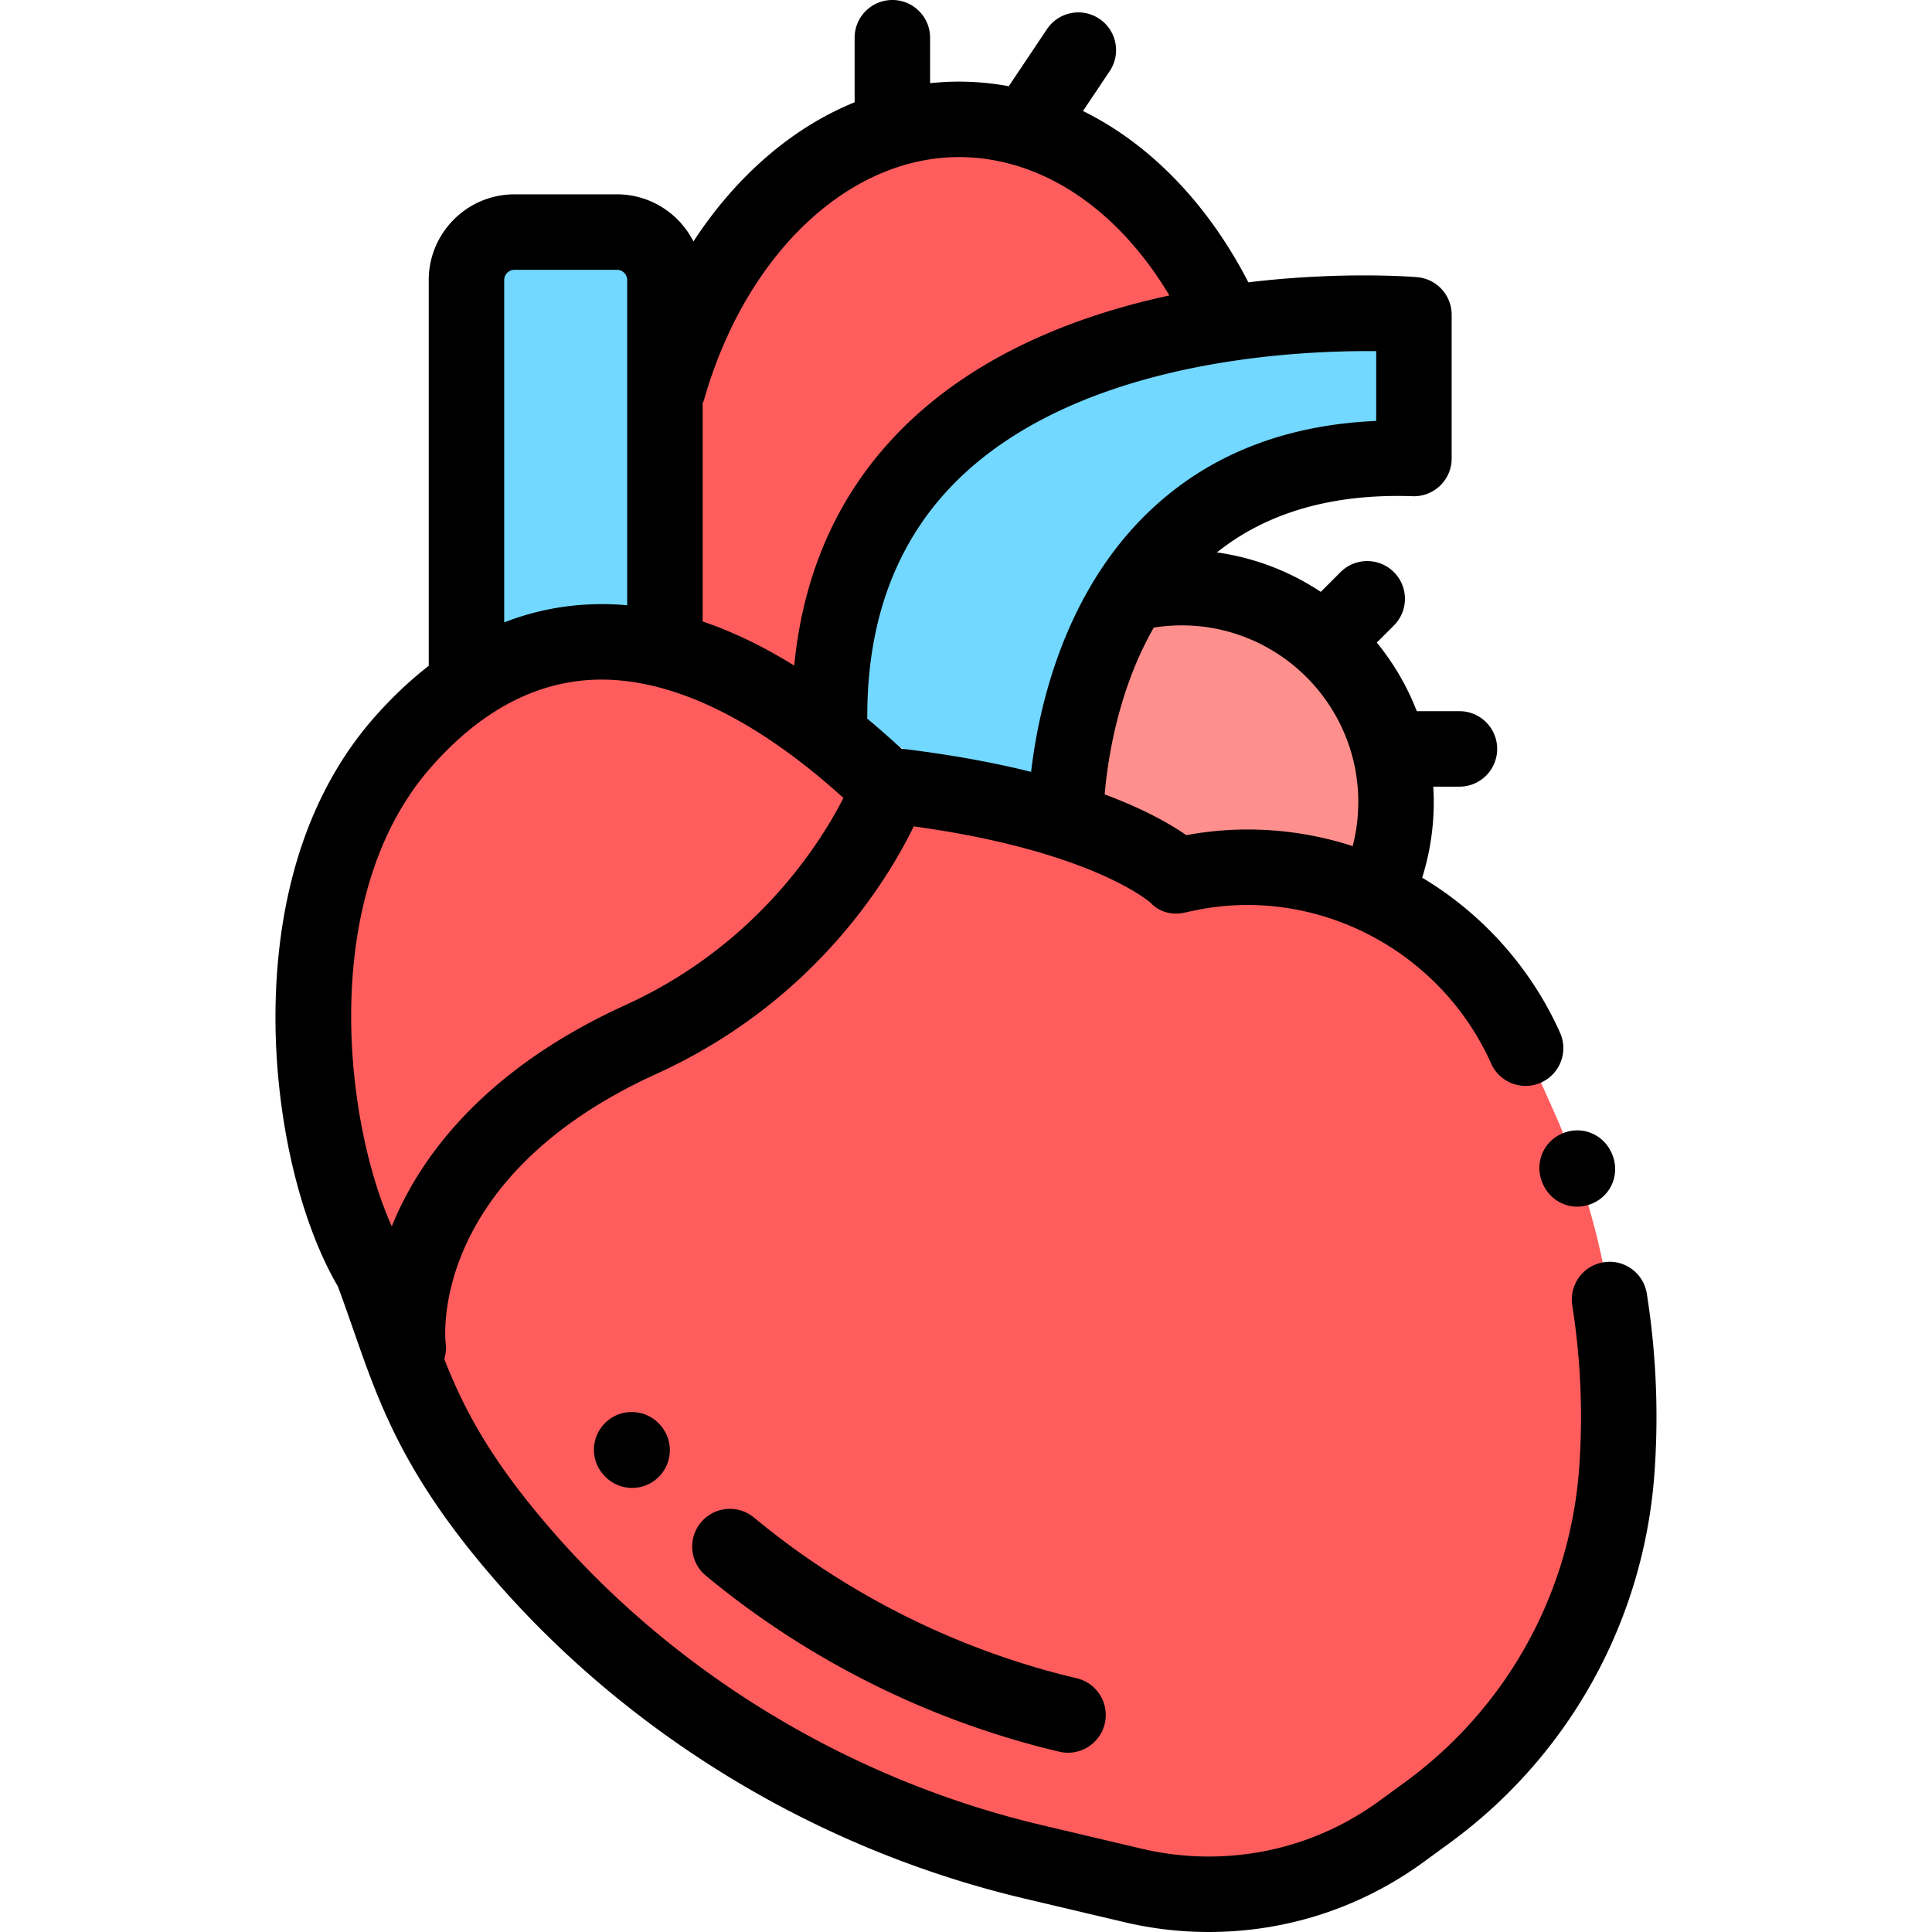 <svg height="512pt" viewBox="-73 0 512 512.001" width="512pt" xmlns="http://www.w3.org/2000/svg"><path d="M230.734 156.508a57.229 57.229 0 0 1 9.426-.778c31.371 0 56.8 25.43 56.8 56.801 0 5.914-.905 11.617-2.581 16.98 0 0-12.61 27.536-16.461 30.454-3.852 2.918-55.586 13.82-72.148-5.207-16.56-19.031-28.364-51.457-28.364-51.457zm0 0" fill="#fe8f8d"/><path d="M250.746 83.016c-14.71-30.91-40.383-51.383-69.598-51.383-35.09 0-65.074 29.543-77.085 71.23v69.567l59.421 28.5zm0 0" fill="#ff5d5d"/><path d="M209.402 217.535s-1.199-99.207 92.305-96.027V83.414S146.84 70.633 146.84 189.704zM103.215 170.098V74.227c0-7.028-5.7-12.727-12.727-12.727H63.344c-7.028 0-12.727 5.7-12.727 12.727V181.52zm0 0" fill="#72d8ff"/><path d="M238.887 232.074s-17.535-17.531-77.438-24.105c-47.48-45.293-92.773-51.137-127.836-11.14-35.066 39.995-25.203 111.218-8.039 139.71 9.504 25.254 12.461 43.11 38.399 73.602 35.476 41.703 83.586 70.699 136.87 83.28l26.5 6.255a86.833 86.833 0 0 0 71.164-14.387l6.763-4.941a123.198 123.198 0 0 0 50.207-90.649 198.931 198.931 0 0 0-16.801-95.414l-7.38-16.512c-15.429-34.52-52.776-54.035-89.784-46.27-.867.18-1.742.372-2.625.571zm0 0" fill="#ff5d5d"/><path d="M335.832 313.68c.012.023.023.047.031.066 1.7 3.805 5.305 6.035 9.13 6.035 1.366 0 2.76-.285 4.105-.883 5.117-2.273 7.328-8.105 5.039-13.277-2.285-5.172-8.09-7.457-13.215-5.203-5.125 2.258-7.36 8.082-5.09 13.262zm0 0"/><path d="M363.422 342.824c-.86-5.453-5.98-9.18-11.438-8.312-5.453.86-9.175 5.98-8.312 11.437a189.372 189.372 0 0 1 1.828 43.035c-2.39 33.262-19.203 63.618-46.129 83.29l-6.762 4.937C279.363 486.887 263.695 492 247.293 492a76.927 76.927 0 0 1-17.652-2.055l-26.5-6.257c-51.22-12.094-97.938-40.516-131.551-80.028-14.942-17.566-21.68-30.344-26.856-43.504a9.94 9.94 0 0 0 .368-4.258c-.055-.43-4.977-43.62 55.933-71.347 41.774-19.016 61.317-51.535 68.117-65.555 45.797 6.32 61.559 19.211 62.73 20.223 2.419 2.562 5.755 3.39 9.208 2.61a167.63 167.63 0 0 1 2.476-.54c32.043-6.726 65.094 10.34 78.602 40.563 2.254 5.043 8.168 7.304 13.21 5.05 5.044-2.254 7.302-8.168 5.052-13.21-7.653-17.114-20.52-31.524-36.54-41.098.008-.035.024-.067.036-.102a66.78 66.78 0 0 0 3.035-19.965c0-1.363-.055-2.714-.133-4.058h6.938c5.52 0 10-4.477 10-10s-4.48-10-10-10H302.46a66.845 66.845 0 0 0-10.594-18.18l4.528-4.527c3.906-3.907 3.906-10.239 0-14.145-3.907-3.902-10.235-3.902-14.141 0l-5.234 5.235a66.42 66.42 0 0 0-27.52-10.457c13.25-10.598 30.656-15.618 51.867-14.895a9.985 9.985 0 0 0 7.293-2.805 9.99 9.99 0 0 0 3.047-7.187V83.414a9.998 9.998 0 0 0-9.176-9.965c-1.62-.133-20.347-1.558-44.695 1.371C246.949 53.754 231.625 38.105 214 29.418l7.078-10.566c3.074-4.59 1.844-10.801-2.746-13.872-4.586-3.074-10.797-1.847-13.871 2.743l-10.133 15.129a72.598 72.598 0 0 0-13.18-1.223 72.5 72.5 0 0 0-7.664.414V10c0-5.523-4.476-10-10-10s-10 4.477-10 10v17.102c-9.382 3.82-18.27 9.59-26.386 17.23-6.075 5.715-11.54 12.324-16.332 19.656-3.75-7.398-11.43-12.488-20.278-12.488H63.344c-12.532 0-22.727 10.195-22.727 22.727v102.222c-5.031 3.91-9.883 8.492-14.523 13.785C4.172 215.238-.191 248.004.008 271.086c.226 26.11 6.539 52.727 16.515 69.793 1.508 4.039 2.864 7.934 4.18 11.71 6.723 19.274 13.07 37.481 35.652 64.028 36.356 42.738 86.852 73.469 142.192 86.535l26.496 6.258a96.965 96.965 0 0 0 22.25 2.59c20.672 0 40.422-6.445 57.11-18.637l6.761-4.937c31.688-23.149 51.473-58.867 54.285-98.008a209.165 209.165 0 0 0-2.027-47.594zM241.39 221.332c-4.032-2.805-10.903-6.8-21.641-10.809.828-9.625 3.621-27.761 13.012-44.207a47.721 47.721 0 0 1 7.398-.586c25.805 0 46.8 20.997 46.8 46.801 0 3.973-.503 7.895-1.48 11.696-14.195-4.602-29.398-5.637-44.09-2.895zm50.316-128.277v18.5c-24.773 1.074-45.21 9.347-60.86 24.652-21.976 21.504-28.605 51.375-30.593 68.348-9.566-2.387-20.926-4.54-34.367-6.145a225.214 225.214 0 0 0-9.082-7.98c.015-.242.035-.48.035-.727 0-26.86 8.68-48.484 25.793-64.27 32.547-30.019 87.418-32.59 109.074-32.378zM181.148 41.629c5.012 0 9.95.738 14.754 2.14l.016.004c15.937 4.657 30.375 16.754 40.98 34.528-23.246 5.012-48.398 14.539-67.765 32.375-18.442 16.98-29.051 39.043-31.653 65.71-8.183-5.077-16.28-8.98-24.265-11.687v-57.824c.172-.402.332-.812.457-1.242 11.027-38.281 38.144-64.004 67.476-64.004zM60.618 74.227a2.729 2.729 0 0 1 2.726-2.727h27.144a2.729 2.729 0 0 1 2.727 2.727v86.168a75.538 75.538 0 0 0-9.98-.223 70.627 70.627 0 0 0-22.618 4.77zM41.132 203.422c12.926-14.746 27.39-22.574 42.992-23.27 19.895-.89 42.785 9.922 66.395 31.313-6.106 11.98-23.094 39.098-57.77 54.883-38.27 17.418-54.605 41.05-61.574 57.804-.117.286-.227.563-.344.844-12.64-28.004-19.437-87.656 10.3-121.574zm0 0"/><path d="M126.82 402.168c-4.25-3.527-10.554-2.938-14.082 1.312-3.523 4.25-2.937 10.555 1.313 14.079 27.05 22.445 59.449 38.578 93.687 46.664.774.183 1.547.27 2.309.27 4.531 0 8.637-3.102 9.723-7.704 1.27-5.375-2.06-10.762-7.434-12.031-31.254-7.38-60.824-22.11-85.516-42.59zM87.867 376.637c-4.176 3.617-4.648 9.902-1.035 14.074a9.982 9.982 0 0 0 7.691 3.598 9.943 9.943 0 0 0 6.395-2.317c4.242-3.535 4.816-9.84 1.281-14.082l-.203-.238c-3.617-4.176-9.957-4.652-14.129-1.035zm0 0"/></svg>